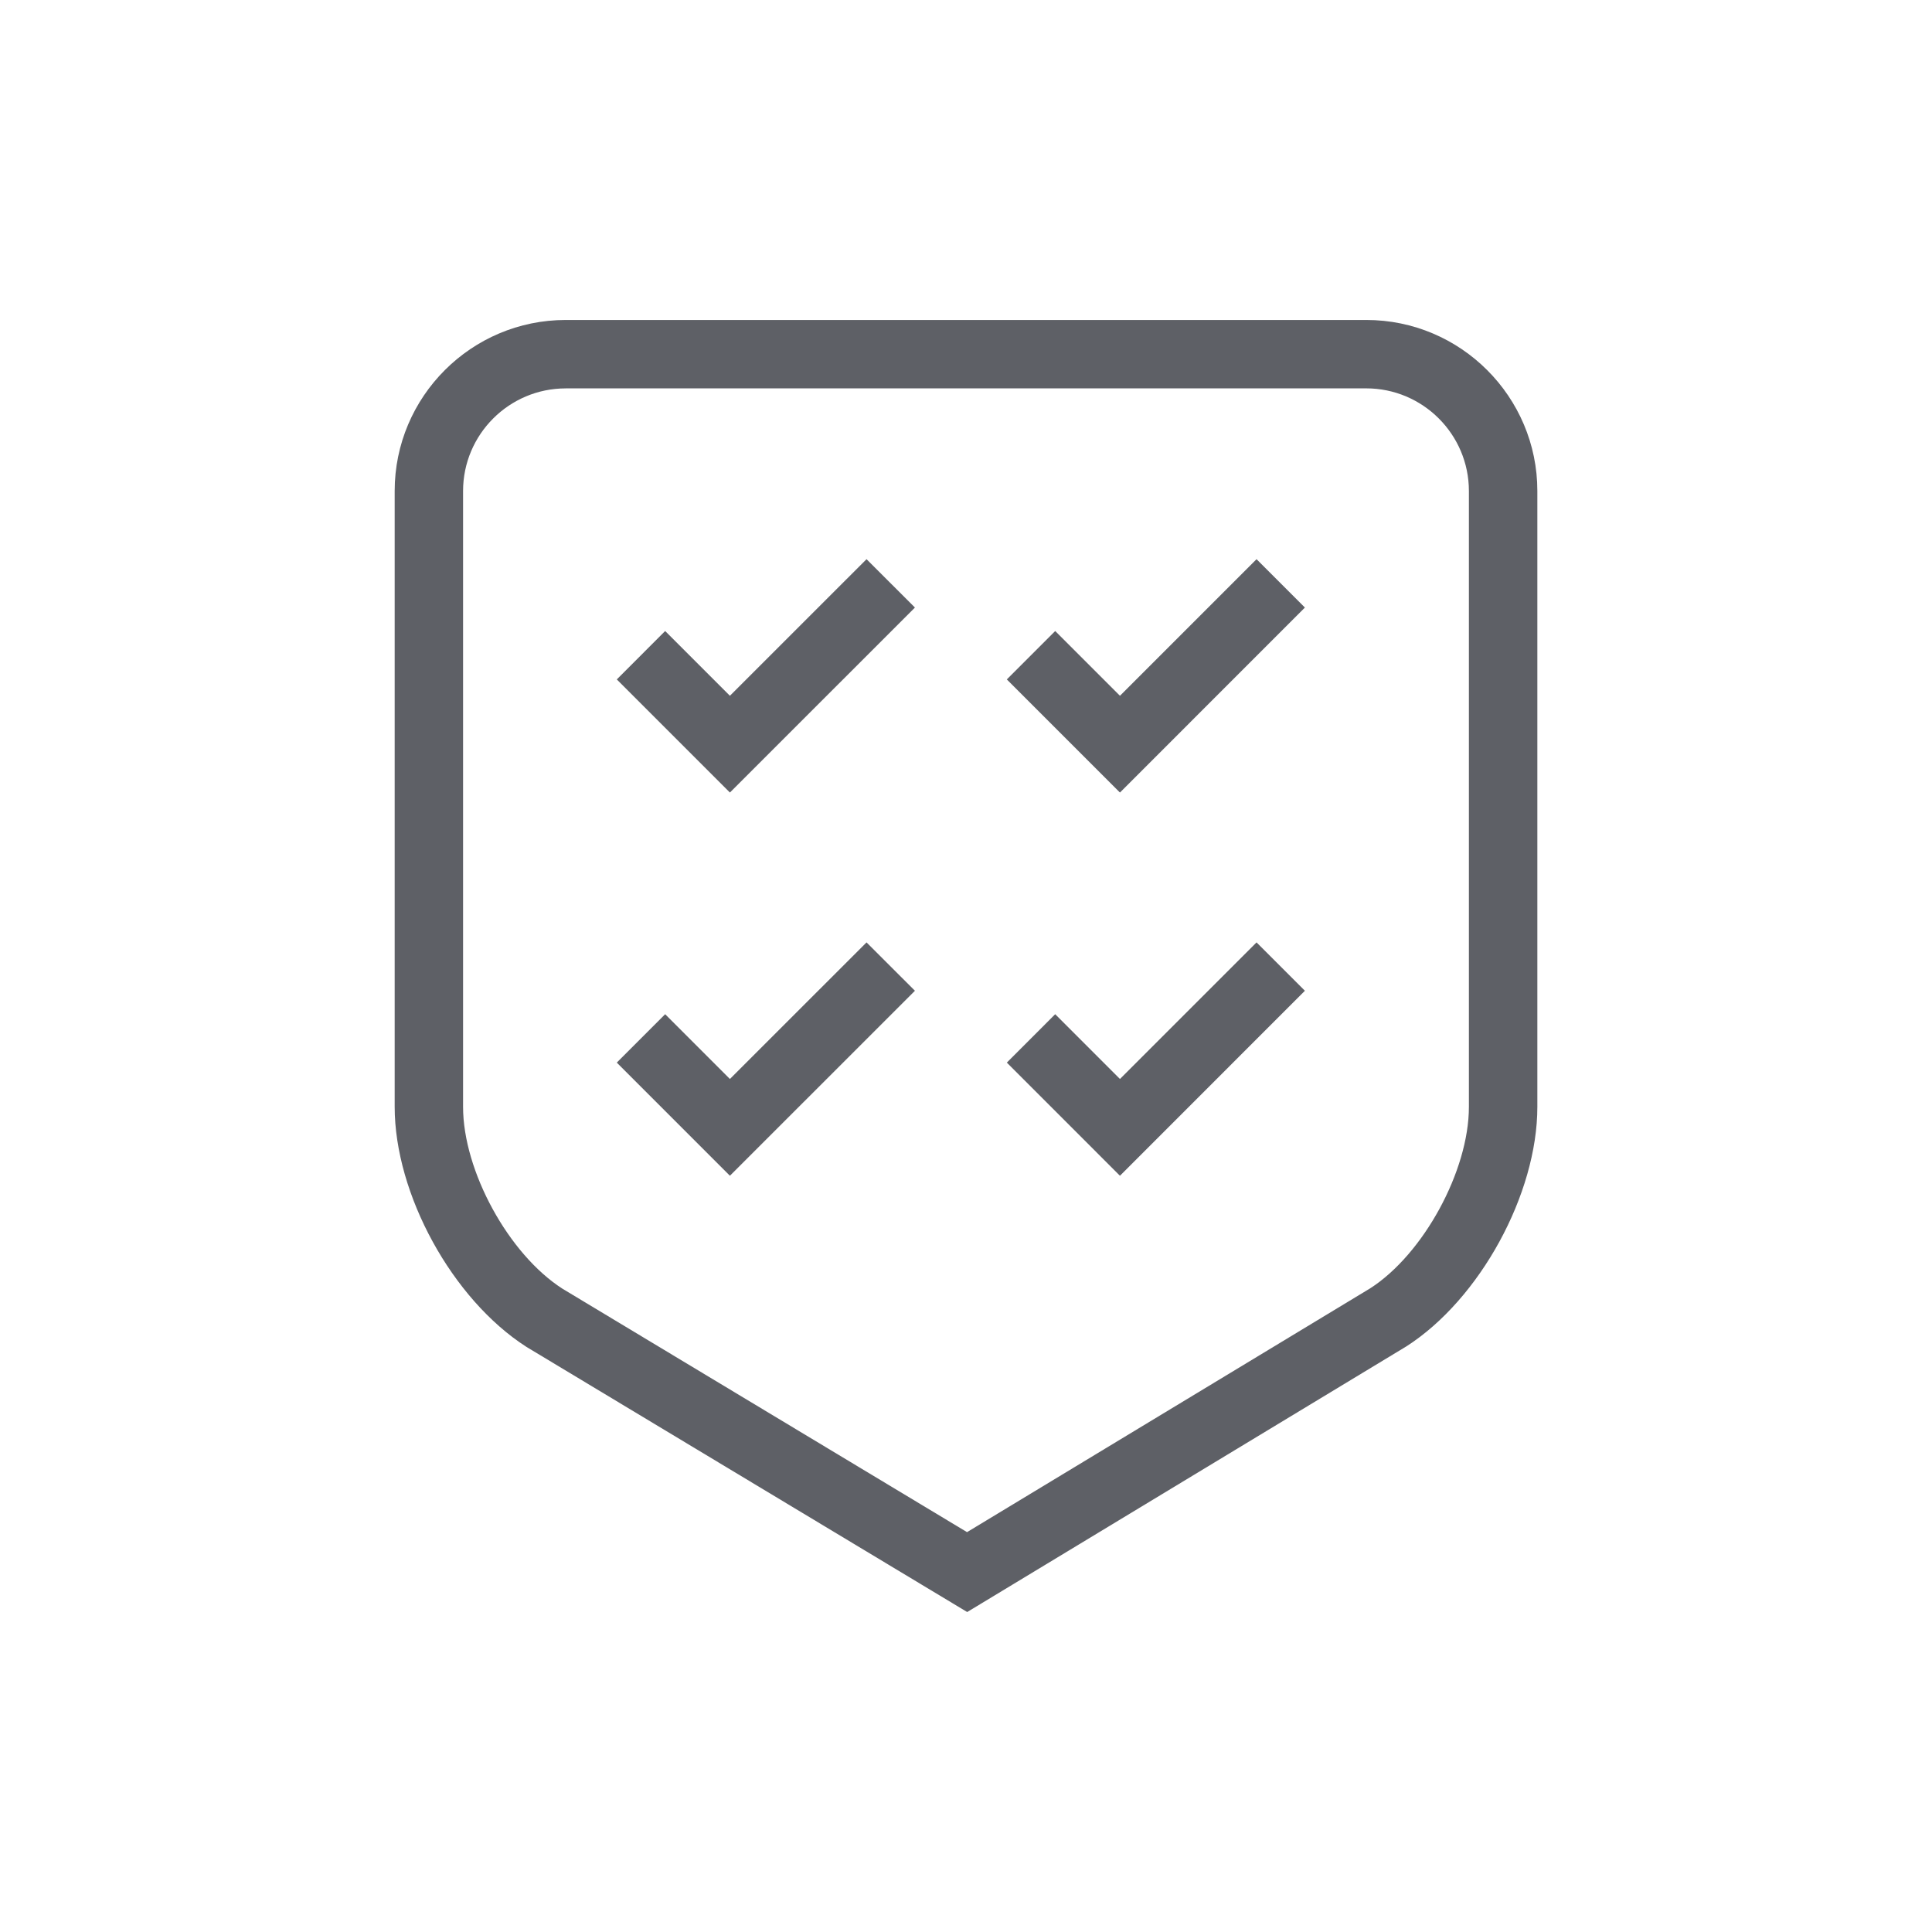 <?xml version="1.0" encoding="utf-8"?>
<!-- Generator: Adobe Illustrator 15.1.0, SVG Export Plug-In . SVG Version: 6.00 Build 0)  -->
<!DOCTYPE svg PUBLIC "-//W3C//DTD SVG 1.1//EN" "http://www.w3.org/Graphics/SVG/1.1/DTD/svg11.dtd">
<svg version="1.1" id="Layer_1" xmlns="http://www.w3.org/2000/svg" xmlns:xlink="http://www.w3.org/1999/xlink" x="0px" y="0px"
	 width="60px" height="60px" viewBox="0 0 60 60" enable-background="new 0 0 60 60" xml:space="preserve">
<g>
	<path fill="#5E6066" d="M30.037,50.063l-13.688-8.234c-2.306-1.479-4.092-4.746-4.092-7.455V15.249c0-2.93,2.383-5.312,5.312-5.312
		h24.863c2.929,0,5.312,2.383,5.312,5.312v19.125c0,2.709-1.787,5.977-4.066,7.438L30.037,50.063z M17.569,12.062
		c-1.758,0-3.188,1.43-3.188,3.188v19.125c0,1.988,1.414,4.576,3.088,5.648l12.563,7.559l12.521-7.572
		c1.65-1.059,3.065-3.646,3.065-5.635V15.249c0-1.758-1.43-3.188-3.188-3.188H17.569z"/>
	<polygon fill="#5E6066" points="22.668,24.613 19.155,21.1 20.657,19.597 22.668,21.608 26.911,17.366 28.414,18.868 	"/>
	<polygon fill="#5E6066" points="34.781,24.613 31.268,21.1 32.77,19.597 34.781,21.608 39.023,17.366 40.525,18.868 	"/>
	<polygon fill="#5E6066" points="22.668,36.514 19.155,33 20.657,31.497 22.668,33.509 26.911,29.267 28.414,30.769 	"/>
	<polygon fill="#5E6066" points="34.781,36.514 31.268,33 32.77,31.497 34.781,33.509 39.023,29.267 40.525,30.769 	"/>
</g>
</svg>
